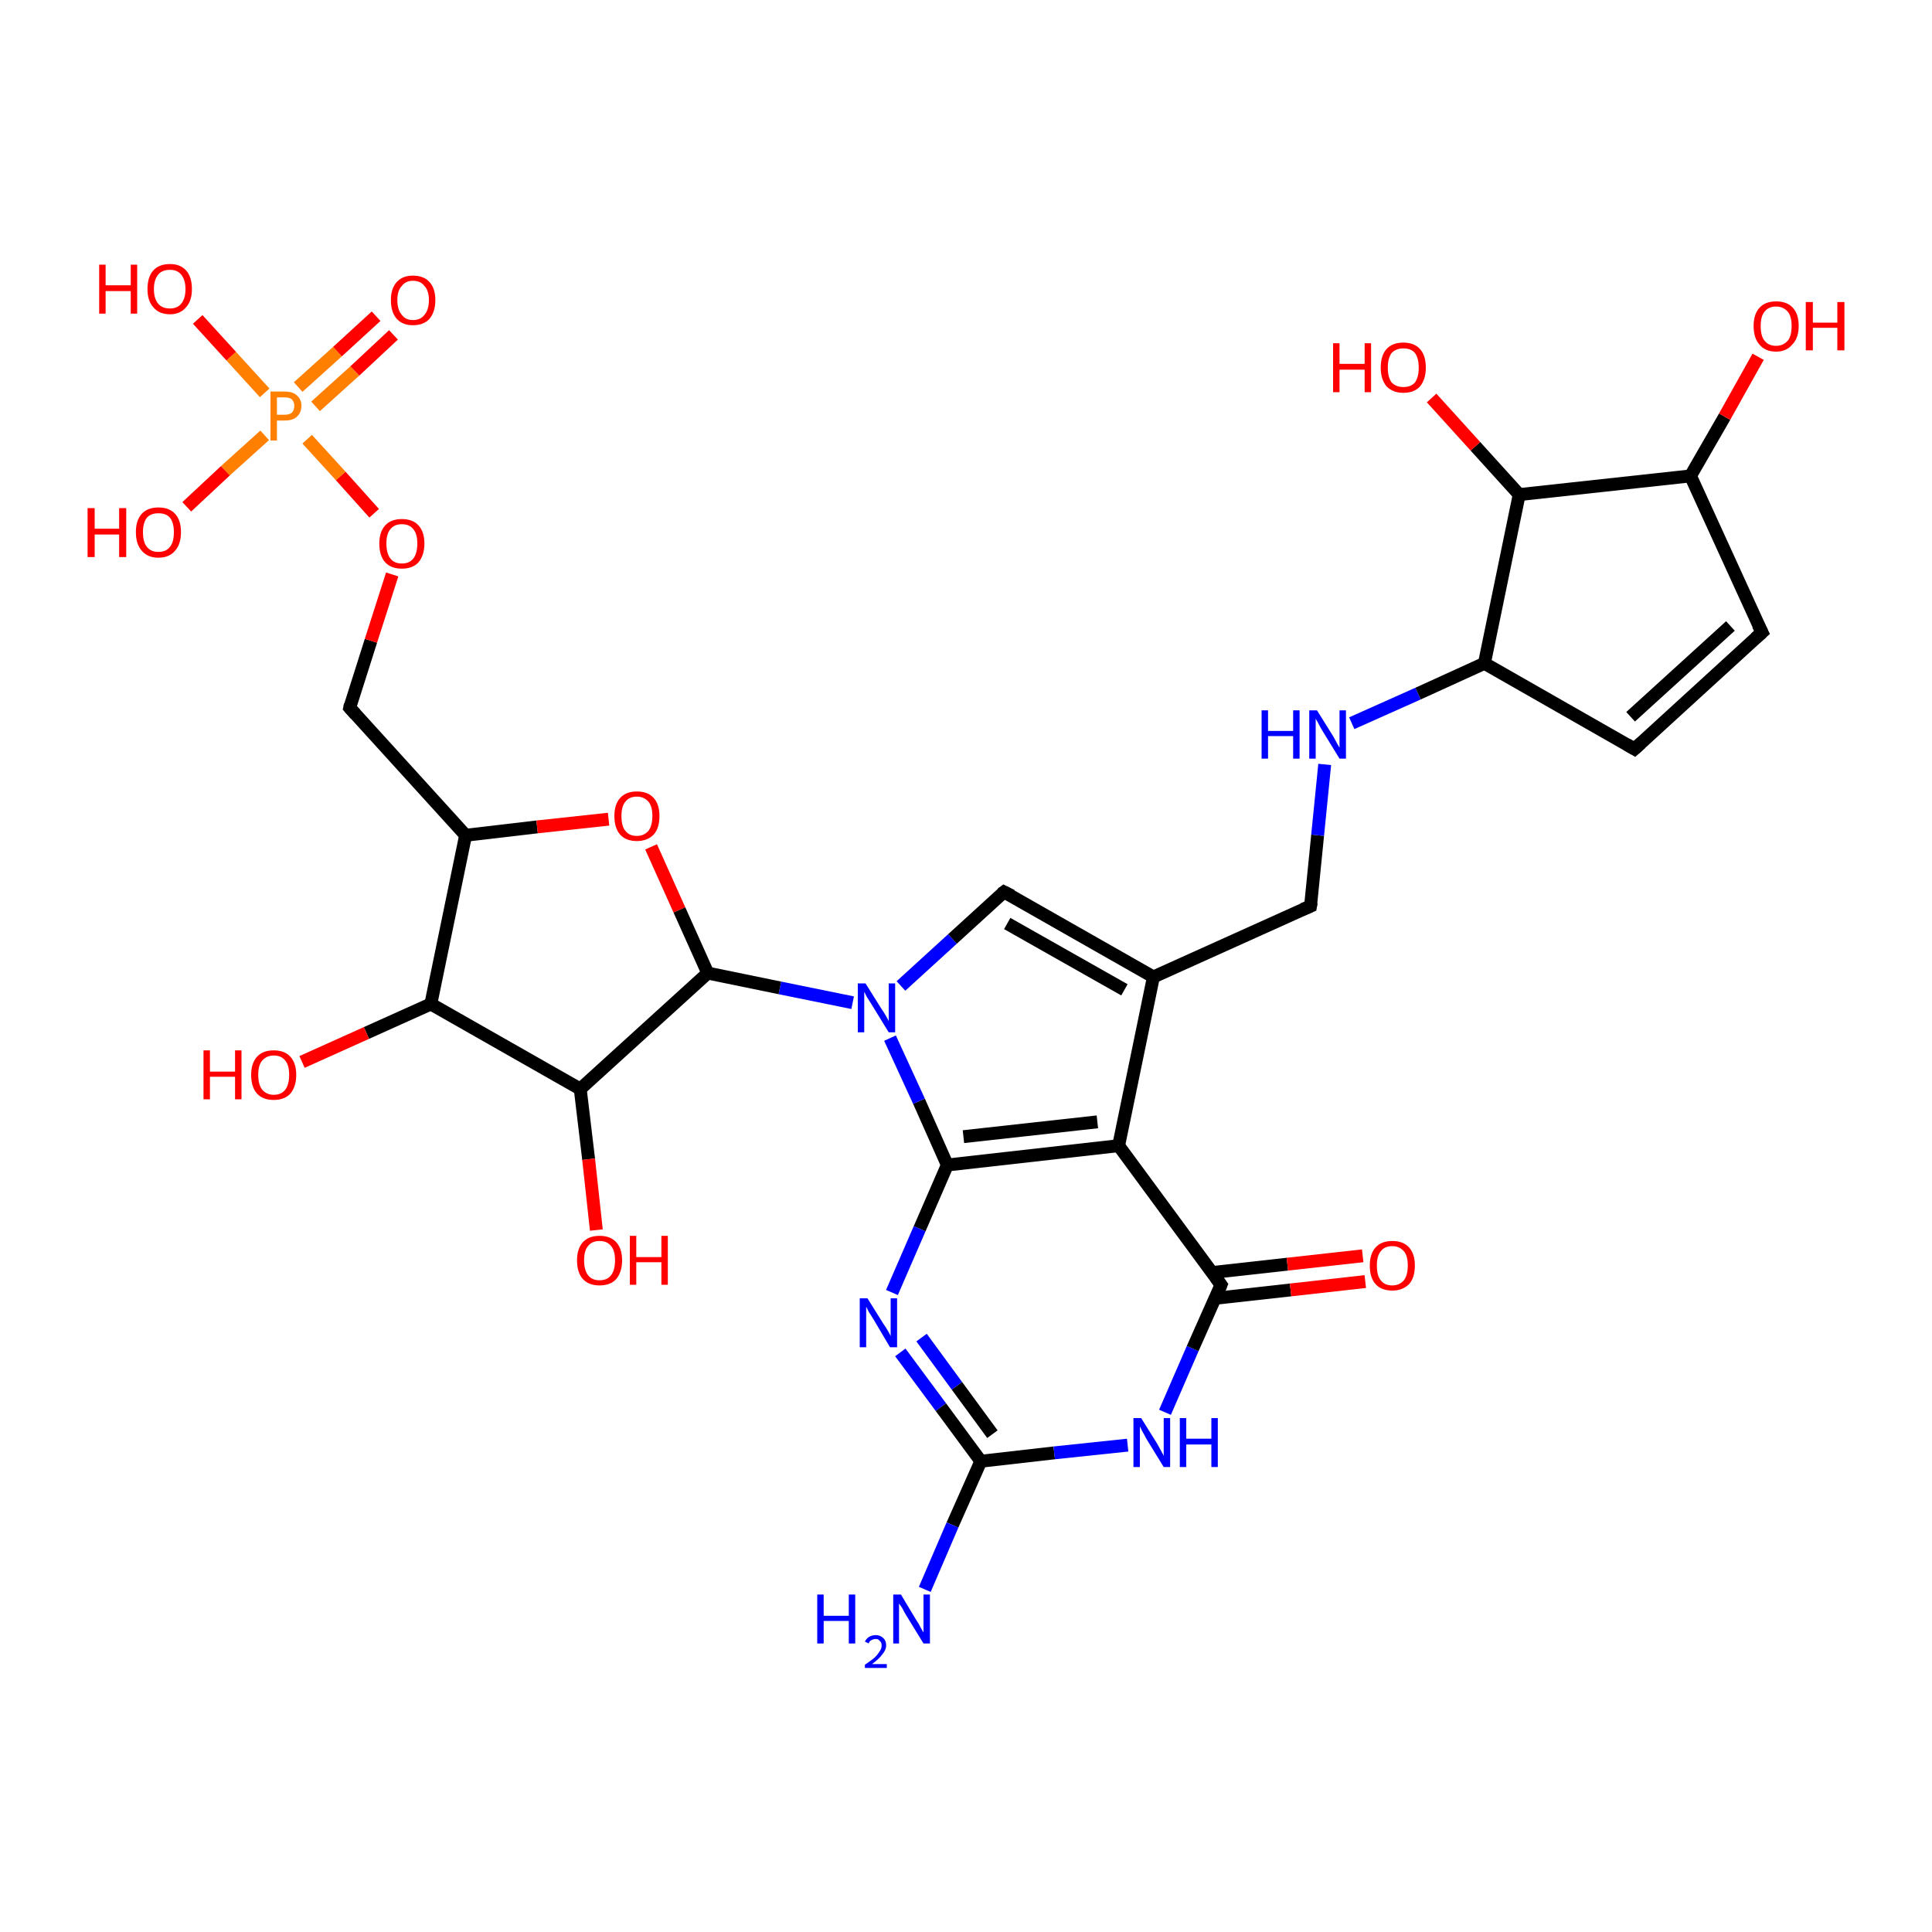 <?xml version='1.0' encoding='iso-8859-1'?>
<svg version='1.1' baseProfile='full'
              xmlns='http://www.w3.org/2000/svg'
                      xmlns:rdkit='http://www.rdkit.org/xml'
                      xmlns:xlink='http://www.w3.org/1999/xlink'
                  xml:space='preserve'
width='300px' height='300px' viewBox='0 0 300 300'>
<!-- END OF HEADER -->
<rect style='opacity:1.0;fill:#FFFFFF;stroke:none' width='300.0' height='300.0' x='0.0' y='0.0'> </rect>
<path class='bond-0 atom-0 atom-1' d='M 139.9,153.1 L 147.9,145.8' style='fill:none;fill-rule:evenodd;stroke:#0000FF;stroke-width:2.0px;stroke-linecap:butt;stroke-linejoin:miter;stroke-opacity:1' />
<path class='bond-0 atom-0 atom-1' d='M 147.9,145.8 L 155.9,138.5' style='fill:none;fill-rule:evenodd;stroke:#000000;stroke-width:2.0px;stroke-linecap:butt;stroke-linejoin:miter;stroke-opacity:1' />
<path class='bond-1 atom-1 atom-2' d='M 155.9,138.5 L 179.1,151.7' style='fill:none;fill-rule:evenodd;stroke:#000000;stroke-width:2.0px;stroke-linecap:butt;stroke-linejoin:miter;stroke-opacity:1' />
<path class='bond-1 atom-1 atom-2' d='M 156.4,143.4 L 174.6,153.7' style='fill:none;fill-rule:evenodd;stroke:#000000;stroke-width:2.0px;stroke-linecap:butt;stroke-linejoin:miter;stroke-opacity:1' />
<path class='bond-2 atom-2 atom-3' d='M 179.1,151.7 L 203.5,140.7' style='fill:none;fill-rule:evenodd;stroke:#000000;stroke-width:2.0px;stroke-linecap:butt;stroke-linejoin:miter;stroke-opacity:1' />
<path class='bond-3 atom-3 atom-4' d='M 203.5,140.7 L 204.6,129.7' style='fill:none;fill-rule:evenodd;stroke:#000000;stroke-width:2.0px;stroke-linecap:butt;stroke-linejoin:miter;stroke-opacity:1' />
<path class='bond-3 atom-3 atom-4' d='M 204.6,129.7 L 205.7,118.7' style='fill:none;fill-rule:evenodd;stroke:#0000FF;stroke-width:2.0px;stroke-linecap:butt;stroke-linejoin:miter;stroke-opacity:1' />
<path class='bond-4 atom-4 atom-5' d='M 209.9,112.3 L 220.2,107.7' style='fill:none;fill-rule:evenodd;stroke:#0000FF;stroke-width:2.0px;stroke-linecap:butt;stroke-linejoin:miter;stroke-opacity:1' />
<path class='bond-4 atom-4 atom-5' d='M 220.2,107.7 L 230.5,103.0' style='fill:none;fill-rule:evenodd;stroke:#000000;stroke-width:2.0px;stroke-linecap:butt;stroke-linejoin:miter;stroke-opacity:1' />
<path class='bond-5 atom-5 atom-6' d='M 230.5,103.0 L 235.9,76.8' style='fill:none;fill-rule:evenodd;stroke:#000000;stroke-width:2.0px;stroke-linecap:butt;stroke-linejoin:miter;stroke-opacity:1' />
<path class='bond-6 atom-6 atom-7' d='M 235.9,76.8 L 229.1,69.3' style='fill:none;fill-rule:evenodd;stroke:#000000;stroke-width:2.0px;stroke-linecap:butt;stroke-linejoin:miter;stroke-opacity:1' />
<path class='bond-6 atom-6 atom-7' d='M 229.1,69.3 L 222.3,61.8' style='fill:none;fill-rule:evenodd;stroke:#FF0000;stroke-width:2.0px;stroke-linecap:butt;stroke-linejoin:miter;stroke-opacity:1' />
<path class='bond-7 atom-6 atom-8' d='M 235.9,76.8 L 262.5,73.9' style='fill:none;fill-rule:evenodd;stroke:#000000;stroke-width:2.0px;stroke-linecap:butt;stroke-linejoin:miter;stroke-opacity:1' />
<path class='bond-8 atom-8 atom-9' d='M 262.5,73.9 L 267.8,64.7' style='fill:none;fill-rule:evenodd;stroke:#000000;stroke-width:2.0px;stroke-linecap:butt;stroke-linejoin:miter;stroke-opacity:1' />
<path class='bond-8 atom-8 atom-9' d='M 267.8,64.7 L 273.0,55.4' style='fill:none;fill-rule:evenodd;stroke:#FF0000;stroke-width:2.0px;stroke-linecap:butt;stroke-linejoin:miter;stroke-opacity:1' />
<path class='bond-9 atom-8 atom-10' d='M 262.5,73.9 L 273.6,98.2' style='fill:none;fill-rule:evenodd;stroke:#000000;stroke-width:2.0px;stroke-linecap:butt;stroke-linejoin:miter;stroke-opacity:1' />
<path class='bond-10 atom-10 atom-11' d='M 273.6,98.2 L 253.8,116.3' style='fill:none;fill-rule:evenodd;stroke:#000000;stroke-width:2.0px;stroke-linecap:butt;stroke-linejoin:miter;stroke-opacity:1' />
<path class='bond-10 atom-10 atom-11' d='M 268.7,97.2 L 253.2,111.3' style='fill:none;fill-rule:evenodd;stroke:#000000;stroke-width:2.0px;stroke-linecap:butt;stroke-linejoin:miter;stroke-opacity:1' />
<path class='bond-11 atom-2 atom-12' d='M 179.1,151.7 L 173.7,177.9' style='fill:none;fill-rule:evenodd;stroke:#000000;stroke-width:2.0px;stroke-linecap:butt;stroke-linejoin:miter;stroke-opacity:1' />
<path class='bond-12 atom-12 atom-13' d='M 173.7,177.9 L 147.1,180.9' style='fill:none;fill-rule:evenodd;stroke:#000000;stroke-width:2.0px;stroke-linecap:butt;stroke-linejoin:miter;stroke-opacity:1' />
<path class='bond-12 atom-12 atom-13' d='M 170.4,174.2 L 149.6,176.5' style='fill:none;fill-rule:evenodd;stroke:#000000;stroke-width:2.0px;stroke-linecap:butt;stroke-linejoin:miter;stroke-opacity:1' />
<path class='bond-13 atom-13 atom-14' d='M 147.1,180.9 L 142.8,190.8' style='fill:none;fill-rule:evenodd;stroke:#000000;stroke-width:2.0px;stroke-linecap:butt;stroke-linejoin:miter;stroke-opacity:1' />
<path class='bond-13 atom-13 atom-14' d='M 142.8,190.8 L 138.5,200.7' style='fill:none;fill-rule:evenodd;stroke:#0000FF;stroke-width:2.0px;stroke-linecap:butt;stroke-linejoin:miter;stroke-opacity:1' />
<path class='bond-14 atom-14 atom-15' d='M 139.8,210.0 L 146.1,218.5' style='fill:none;fill-rule:evenodd;stroke:#0000FF;stroke-width:2.0px;stroke-linecap:butt;stroke-linejoin:miter;stroke-opacity:1' />
<path class='bond-14 atom-14 atom-15' d='M 146.1,218.5 L 152.3,226.9' style='fill:none;fill-rule:evenodd;stroke:#000000;stroke-width:2.0px;stroke-linecap:butt;stroke-linejoin:miter;stroke-opacity:1' />
<path class='bond-14 atom-14 atom-15' d='M 143.1,207.7 L 148.6,215.2' style='fill:none;fill-rule:evenodd;stroke:#0000FF;stroke-width:2.0px;stroke-linecap:butt;stroke-linejoin:miter;stroke-opacity:1' />
<path class='bond-14 atom-14 atom-15' d='M 148.6,215.2 L 154.1,222.7' style='fill:none;fill-rule:evenodd;stroke:#000000;stroke-width:2.0px;stroke-linecap:butt;stroke-linejoin:miter;stroke-opacity:1' />
<path class='bond-15 atom-15 atom-16' d='M 152.3,226.9 L 147.9,236.8' style='fill:none;fill-rule:evenodd;stroke:#000000;stroke-width:2.0px;stroke-linecap:butt;stroke-linejoin:miter;stroke-opacity:1' />
<path class='bond-15 atom-15 atom-16' d='M 147.9,236.8 L 143.6,246.8' style='fill:none;fill-rule:evenodd;stroke:#0000FF;stroke-width:2.0px;stroke-linecap:butt;stroke-linejoin:miter;stroke-opacity:1' />
<path class='bond-16 atom-15 atom-17' d='M 152.3,226.9 L 163.7,225.6' style='fill:none;fill-rule:evenodd;stroke:#000000;stroke-width:2.0px;stroke-linecap:butt;stroke-linejoin:miter;stroke-opacity:1' />
<path class='bond-16 atom-15 atom-17' d='M 163.7,225.6 L 175.1,224.4' style='fill:none;fill-rule:evenodd;stroke:#0000FF;stroke-width:2.0px;stroke-linecap:butt;stroke-linejoin:miter;stroke-opacity:1' />
<path class='bond-17 atom-17 atom-18' d='M 180.9,219.3 L 185.2,209.4' style='fill:none;fill-rule:evenodd;stroke:#0000FF;stroke-width:2.0px;stroke-linecap:butt;stroke-linejoin:miter;stroke-opacity:1' />
<path class='bond-17 atom-17 atom-18' d='M 185.2,209.4 L 189.6,199.5' style='fill:none;fill-rule:evenodd;stroke:#000000;stroke-width:2.0px;stroke-linecap:butt;stroke-linejoin:miter;stroke-opacity:1' />
<path class='bond-18 atom-18 atom-19' d='M 188.7,201.6 L 200.4,200.3' style='fill:none;fill-rule:evenodd;stroke:#000000;stroke-width:2.0px;stroke-linecap:butt;stroke-linejoin:miter;stroke-opacity:1' />
<path class='bond-18 atom-18 atom-19' d='M 200.4,200.3 L 212.0,199.0' style='fill:none;fill-rule:evenodd;stroke:#FF0000;stroke-width:2.0px;stroke-linecap:butt;stroke-linejoin:miter;stroke-opacity:1' />
<path class='bond-18 atom-18 atom-19' d='M 188.2,197.6 L 199.9,196.3' style='fill:none;fill-rule:evenodd;stroke:#000000;stroke-width:2.0px;stroke-linecap:butt;stroke-linejoin:miter;stroke-opacity:1' />
<path class='bond-18 atom-18 atom-19' d='M 199.9,196.3 L 211.6,195.0' style='fill:none;fill-rule:evenodd;stroke:#FF0000;stroke-width:2.0px;stroke-linecap:butt;stroke-linejoin:miter;stroke-opacity:1' />
<path class='bond-19 atom-0 atom-20' d='M 132.4,155.7 L 121.1,153.4' style='fill:none;fill-rule:evenodd;stroke:#0000FF;stroke-width:2.0px;stroke-linecap:butt;stroke-linejoin:miter;stroke-opacity:1' />
<path class='bond-19 atom-0 atom-20' d='M 121.1,153.4 L 109.9,151.1' style='fill:none;fill-rule:evenodd;stroke:#000000;stroke-width:2.0px;stroke-linecap:butt;stroke-linejoin:miter;stroke-opacity:1' />
<path class='bond-20 atom-20 atom-21' d='M 109.9,151.1 L 90.1,169.1' style='fill:none;fill-rule:evenodd;stroke:#000000;stroke-width:2.0px;stroke-linecap:butt;stroke-linejoin:miter;stroke-opacity:1' />
<path class='bond-21 atom-21 atom-22' d='M 90.1,169.1 L 91.4,180.0' style='fill:none;fill-rule:evenodd;stroke:#000000;stroke-width:2.0px;stroke-linecap:butt;stroke-linejoin:miter;stroke-opacity:1' />
<path class='bond-21 atom-21 atom-22' d='M 91.4,180.0 L 92.6,191.0' style='fill:none;fill-rule:evenodd;stroke:#FF0000;stroke-width:2.0px;stroke-linecap:butt;stroke-linejoin:miter;stroke-opacity:1' />
<path class='bond-22 atom-21 atom-23' d='M 90.1,169.1 L 66.9,155.9' style='fill:none;fill-rule:evenodd;stroke:#000000;stroke-width:2.0px;stroke-linecap:butt;stroke-linejoin:miter;stroke-opacity:1' />
<path class='bond-23 atom-23 atom-24' d='M 66.9,155.9 L 56.9,160.4' style='fill:none;fill-rule:evenodd;stroke:#000000;stroke-width:2.0px;stroke-linecap:butt;stroke-linejoin:miter;stroke-opacity:1' />
<path class='bond-23 atom-23 atom-24' d='M 56.9,160.4 L 46.9,164.9' style='fill:none;fill-rule:evenodd;stroke:#FF0000;stroke-width:2.0px;stroke-linecap:butt;stroke-linejoin:miter;stroke-opacity:1' />
<path class='bond-24 atom-23 atom-25' d='M 66.9,155.9 L 72.3,129.7' style='fill:none;fill-rule:evenodd;stroke:#000000;stroke-width:2.0px;stroke-linecap:butt;stroke-linejoin:miter;stroke-opacity:1' />
<path class='bond-25 atom-25 atom-26' d='M 72.3,129.7 L 83.4,128.4' style='fill:none;fill-rule:evenodd;stroke:#000000;stroke-width:2.0px;stroke-linecap:butt;stroke-linejoin:miter;stroke-opacity:1' />
<path class='bond-25 atom-25 atom-26' d='M 83.4,128.4 L 94.5,127.2' style='fill:none;fill-rule:evenodd;stroke:#FF0000;stroke-width:2.0px;stroke-linecap:butt;stroke-linejoin:miter;stroke-opacity:1' />
<path class='bond-26 atom-25 atom-27' d='M 72.3,129.7 L 54.3,109.9' style='fill:none;fill-rule:evenodd;stroke:#000000;stroke-width:2.0px;stroke-linecap:butt;stroke-linejoin:miter;stroke-opacity:1' />
<path class='bond-27 atom-27 atom-28' d='M 54.3,109.9 L 57.6,99.5' style='fill:none;fill-rule:evenodd;stroke:#000000;stroke-width:2.0px;stroke-linecap:butt;stroke-linejoin:miter;stroke-opacity:1' />
<path class='bond-27 atom-27 atom-28' d='M 57.6,99.5 L 60.9,89.2' style='fill:none;fill-rule:evenodd;stroke:#FF0000;stroke-width:2.0px;stroke-linecap:butt;stroke-linejoin:miter;stroke-opacity:1' />
<path class='bond-28 atom-28 atom-29' d='M 58.1,79.7 L 52.9,73.9' style='fill:none;fill-rule:evenodd;stroke:#FF0000;stroke-width:2.0px;stroke-linecap:butt;stroke-linejoin:miter;stroke-opacity:1' />
<path class='bond-28 atom-28 atom-29' d='M 52.9,73.9 L 47.7,68.2' style='fill:none;fill-rule:evenodd;stroke:#FF7F00;stroke-width:2.0px;stroke-linecap:butt;stroke-linejoin:miter;stroke-opacity:1' />
<path class='bond-29 atom-29 atom-30' d='M 49.0,63.1 L 55.1,57.6' style='fill:none;fill-rule:evenodd;stroke:#FF7F00;stroke-width:2.0px;stroke-linecap:butt;stroke-linejoin:miter;stroke-opacity:1' />
<path class='bond-29 atom-29 atom-30' d='M 55.1,57.6 L 61.1,52.0' style='fill:none;fill-rule:evenodd;stroke:#FF0000;stroke-width:2.0px;stroke-linecap:butt;stroke-linejoin:miter;stroke-opacity:1' />
<path class='bond-29 atom-29 atom-30' d='M 46.3,60.1 L 52.4,54.6' style='fill:none;fill-rule:evenodd;stroke:#FF7F00;stroke-width:2.0px;stroke-linecap:butt;stroke-linejoin:miter;stroke-opacity:1' />
<path class='bond-29 atom-29 atom-30' d='M 52.4,54.6 L 58.4,49.1' style='fill:none;fill-rule:evenodd;stroke:#FF0000;stroke-width:2.0px;stroke-linecap:butt;stroke-linejoin:miter;stroke-opacity:1' />
<path class='bond-30 atom-29 atom-31' d='M 41.1,67.6 L 35.0,73.1' style='fill:none;fill-rule:evenodd;stroke:#FF7F00;stroke-width:2.0px;stroke-linecap:butt;stroke-linejoin:miter;stroke-opacity:1' />
<path class='bond-30 atom-29 atom-31' d='M 35.0,73.1 L 29.0,78.7' style='fill:none;fill-rule:evenodd;stroke:#FF0000;stroke-width:2.0px;stroke-linecap:butt;stroke-linejoin:miter;stroke-opacity:1' />
<path class='bond-31 atom-29 atom-32' d='M 41.1,61.0 L 35.9,55.3' style='fill:none;fill-rule:evenodd;stroke:#FF7F00;stroke-width:2.0px;stroke-linecap:butt;stroke-linejoin:miter;stroke-opacity:1' />
<path class='bond-31 atom-29 atom-32' d='M 35.9,55.3 L 30.7,49.6' style='fill:none;fill-rule:evenodd;stroke:#FF0000;stroke-width:2.0px;stroke-linecap:butt;stroke-linejoin:miter;stroke-opacity:1' />
<path class='bond-32 atom-11 atom-5' d='M 253.8,116.3 L 230.5,103.0' style='fill:none;fill-rule:evenodd;stroke:#000000;stroke-width:2.0px;stroke-linecap:butt;stroke-linejoin:miter;stroke-opacity:1' />
<path class='bond-33 atom-13 atom-0' d='M 147.1,180.9 L 142.7,171.0' style='fill:none;fill-rule:evenodd;stroke:#000000;stroke-width:2.0px;stroke-linecap:butt;stroke-linejoin:miter;stroke-opacity:1' />
<path class='bond-33 atom-13 atom-0' d='M 142.7,171.0 L 138.2,161.2' style='fill:none;fill-rule:evenodd;stroke:#0000FF;stroke-width:2.0px;stroke-linecap:butt;stroke-linejoin:miter;stroke-opacity:1' />
<path class='bond-34 atom-18 atom-12' d='M 189.6,199.5 L 173.7,177.9' style='fill:none;fill-rule:evenodd;stroke:#000000;stroke-width:2.0px;stroke-linecap:butt;stroke-linejoin:miter;stroke-opacity:1' />
<path class='bond-35 atom-26 atom-20' d='M 101.1,131.5 L 105.5,141.3' style='fill:none;fill-rule:evenodd;stroke:#FF0000;stroke-width:2.0px;stroke-linecap:butt;stroke-linejoin:miter;stroke-opacity:1' />
<path class='bond-35 atom-26 atom-20' d='M 105.5,141.3 L 109.9,151.1' style='fill:none;fill-rule:evenodd;stroke:#000000;stroke-width:2.0px;stroke-linecap:butt;stroke-linejoin:miter;stroke-opacity:1' />
<path d='M 155.5,138.8 L 155.9,138.5 L 157.1,139.1' style='fill:none;stroke:#000000;stroke-width:2.0px;stroke-linecap:butt;stroke-linejoin:miter;stroke-opacity:1;' />
<path d='M 202.3,141.2 L 203.5,140.7 L 203.6,140.1' style='fill:none;stroke:#000000;stroke-width:2.0px;stroke-linecap:butt;stroke-linejoin:miter;stroke-opacity:1;' />
<path d='M 273.0,97.0 L 273.6,98.2 L 272.6,99.1' style='fill:none;stroke:#000000;stroke-width:2.0px;stroke-linecap:butt;stroke-linejoin:miter;stroke-opacity:1;' />
<path d='M 254.8,115.4 L 253.8,116.3 L 252.6,115.6' style='fill:none;stroke:#000000;stroke-width:2.0px;stroke-linecap:butt;stroke-linejoin:miter;stroke-opacity:1;' />
<path d='M 189.4,200.0 L 189.6,199.5 L 188.8,198.4' style='fill:none;stroke:#000000;stroke-width:2.0px;stroke-linecap:butt;stroke-linejoin:miter;stroke-opacity:1;' />
<path d='M 55.2,110.9 L 54.3,109.9 L 54.4,109.4' style='fill:none;stroke:#000000;stroke-width:2.0px;stroke-linecap:butt;stroke-linejoin:miter;stroke-opacity:1;' />
<path class='atom-0' d='M 134.4 152.7
L 136.9 156.7
Q 137.2 157.1, 137.6 157.8
Q 138.0 158.5, 138.0 158.6
L 138.0 152.7
L 139.0 152.7
L 139.0 160.3
L 138.0 160.3
L 135.3 155.9
Q 135.0 155.4, 134.6 154.8
Q 134.3 154.2, 134.2 154.0
L 134.2 160.3
L 133.2 160.3
L 133.2 152.7
L 134.4 152.7
' fill='#0000FF'/>
<path class='atom-4' d='M 195.9 110.3
L 196.9 110.3
L 196.9 113.5
L 200.8 113.5
L 200.8 110.3
L 201.8 110.3
L 201.8 117.8
L 200.8 117.8
L 200.8 114.3
L 196.9 114.3
L 196.9 117.8
L 195.9 117.8
L 195.9 110.3
' fill='#0000FF'/>
<path class='atom-4' d='M 204.5 110.3
L 207.0 114.3
Q 207.2 114.7, 207.6 115.4
Q 208.0 116.1, 208.0 116.1
L 208.0 110.3
L 209.0 110.3
L 209.0 117.8
L 208.0 117.8
L 205.3 113.4
Q 205.0 112.9, 204.7 112.3
Q 204.4 111.8, 204.3 111.6
L 204.3 117.8
L 203.3 117.8
L 203.3 110.3
L 204.5 110.3
' fill='#0000FF'/>
<path class='atom-7' d='M 207.0 53.3
L 208.0 53.3
L 208.0 56.5
L 211.9 56.5
L 211.9 53.3
L 212.9 53.3
L 212.9 60.9
L 211.9 60.9
L 211.9 57.4
L 208.0 57.4
L 208.0 60.9
L 207.0 60.9
L 207.0 53.3
' fill='#FF0000'/>
<path class='atom-7' d='M 214.4 57.1
Q 214.4 55.2, 215.3 54.2
Q 216.2 53.2, 217.9 53.2
Q 219.6 53.2, 220.5 54.2
Q 221.4 55.2, 221.4 57.1
Q 221.4 58.9, 220.5 60.0
Q 219.6 61.0, 217.9 61.0
Q 216.3 61.0, 215.3 60.0
Q 214.4 58.9, 214.4 57.1
M 217.9 60.1
Q 219.1 60.1, 219.7 59.4
Q 220.3 58.6, 220.3 57.1
Q 220.3 55.6, 219.7 54.8
Q 219.1 54.1, 217.9 54.1
Q 216.8 54.1, 216.1 54.8
Q 215.5 55.6, 215.5 57.1
Q 215.5 58.6, 216.1 59.4
Q 216.8 60.1, 217.9 60.1
' fill='#FF0000'/>
<path class='atom-9' d='M 272.3 50.6
Q 272.3 48.8, 273.2 47.8
Q 274.1 46.8, 275.8 46.8
Q 277.5 46.8, 278.4 47.8
Q 279.3 48.8, 279.3 50.6
Q 279.3 52.5, 278.3 53.5
Q 277.4 54.6, 275.8 54.6
Q 274.1 54.6, 273.2 53.5
Q 272.3 52.5, 272.3 50.6
M 275.8 53.7
Q 276.9 53.7, 277.6 52.9
Q 278.2 52.2, 278.2 50.6
Q 278.2 49.1, 277.6 48.4
Q 276.9 47.6, 275.8 47.6
Q 274.6 47.6, 274.0 48.4
Q 273.4 49.1, 273.4 50.6
Q 273.4 52.2, 274.0 52.9
Q 274.6 53.7, 275.8 53.7
' fill='#FF0000'/>
<path class='atom-9' d='M 280.4 46.9
L 281.5 46.9
L 281.5 50.1
L 285.3 50.1
L 285.3 46.9
L 286.4 46.9
L 286.4 54.4
L 285.3 54.4
L 285.3 50.9
L 281.5 50.9
L 281.5 54.4
L 280.4 54.4
L 280.4 46.9
' fill='#FF0000'/>
<path class='atom-14' d='M 134.7 201.6
L 137.2 205.6
Q 137.5 206.0, 137.9 206.7
Q 138.3 207.4, 138.3 207.5
L 138.3 201.6
L 139.3 201.6
L 139.3 209.2
L 138.2 209.2
L 135.6 204.8
Q 135.3 204.3, 134.9 203.7
Q 134.6 203.1, 134.5 202.9
L 134.5 209.2
L 133.5 209.2
L 133.5 201.6
L 134.7 201.6
' fill='#0000FF'/>
<path class='atom-16' d='M 126.9 247.6
L 127.9 247.6
L 127.9 250.9
L 131.8 250.9
L 131.8 247.6
L 132.8 247.6
L 132.8 255.2
L 131.8 255.2
L 131.8 251.7
L 127.9 251.7
L 127.9 255.2
L 126.9 255.2
L 126.9 247.6
' fill='#0000FF'/>
<path class='atom-16' d='M 134.3 254.9
Q 134.5 254.5, 134.9 254.2
Q 135.4 253.9, 136.0 253.9
Q 136.7 253.9, 137.2 254.4
Q 137.6 254.8, 137.6 255.5
Q 137.6 256.2, 137.0 256.9
Q 136.5 257.6, 135.4 258.4
L 137.7 258.4
L 137.7 259.0
L 134.3 259.0
L 134.3 258.5
Q 135.2 257.9, 135.8 257.4
Q 136.3 256.9, 136.6 256.4
Q 136.9 256.0, 136.9 255.5
Q 136.9 255.0, 136.6 254.8
Q 136.4 254.5, 136.0 254.5
Q 135.6 254.5, 135.3 254.7
Q 135.0 254.8, 134.9 255.2
L 134.3 254.9
' fill='#0000FF'/>
<path class='atom-16' d='M 139.9 247.6
L 142.3 251.6
Q 142.6 252.0, 143.0 252.8
Q 143.4 253.5, 143.4 253.5
L 143.4 247.6
L 144.4 247.6
L 144.4 255.2
L 143.4 255.2
L 140.7 250.8
Q 140.4 250.3, 140.1 249.7
Q 139.7 249.1, 139.6 249.0
L 139.6 255.2
L 138.7 255.2
L 138.7 247.6
L 139.9 247.6
' fill='#0000FF'/>
<path class='atom-17' d='M 177.2 220.2
L 179.7 224.2
Q 179.9 224.6, 180.3 225.3
Q 180.7 226.0, 180.7 226.1
L 180.7 220.2
L 181.7 220.2
L 181.7 227.8
L 180.7 227.8
L 178.0 223.4
Q 177.7 222.8, 177.4 222.3
Q 177.1 221.7, 177.0 221.5
L 177.0 227.8
L 176.0 227.8
L 176.0 220.2
L 177.2 220.2
' fill='#0000FF'/>
<path class='atom-17' d='M 183.2 220.2
L 184.2 220.2
L 184.2 223.4
L 188.1 223.4
L 188.1 220.2
L 189.1 220.2
L 189.1 227.8
L 188.1 227.8
L 188.1 224.3
L 184.2 224.3
L 184.2 227.8
L 183.2 227.8
L 183.2 220.2
' fill='#0000FF'/>
<path class='atom-19' d='M 212.7 196.5
Q 212.7 194.7, 213.6 193.7
Q 214.5 192.7, 216.2 192.7
Q 217.9 192.7, 218.8 193.7
Q 219.7 194.7, 219.7 196.5
Q 219.7 198.4, 218.8 199.4
Q 217.8 200.4, 216.2 200.4
Q 214.5 200.4, 213.6 199.4
Q 212.7 198.4, 212.7 196.5
M 216.2 199.6
Q 217.3 199.6, 218.0 198.8
Q 218.6 198.0, 218.6 196.5
Q 218.6 195.0, 218.0 194.3
Q 217.3 193.5, 216.2 193.5
Q 215.0 193.5, 214.4 194.3
Q 213.8 195.0, 213.8 196.5
Q 213.8 198.1, 214.4 198.8
Q 215.0 199.6, 216.2 199.6
' fill='#FF0000'/>
<path class='atom-22' d='M 89.6 195.7
Q 89.6 193.9, 90.5 192.9
Q 91.4 191.9, 93.1 191.9
Q 94.8 191.9, 95.7 192.9
Q 96.6 193.9, 96.6 195.7
Q 96.6 197.5, 95.7 198.6
Q 94.8 199.6, 93.1 199.6
Q 91.4 199.6, 90.5 198.6
Q 89.6 197.6, 89.6 195.7
M 93.1 198.8
Q 94.3 198.8, 94.9 198.0
Q 95.5 197.2, 95.5 195.7
Q 95.5 194.2, 94.9 193.5
Q 94.3 192.7, 93.1 192.7
Q 91.9 192.7, 91.3 193.5
Q 90.7 194.2, 90.7 195.7
Q 90.7 197.2, 91.3 198.0
Q 91.9 198.8, 93.1 198.8
' fill='#FF0000'/>
<path class='atom-22' d='M 97.8 191.9
L 98.8 191.9
L 98.8 195.2
L 102.7 195.2
L 102.7 191.9
L 103.7 191.9
L 103.7 199.5
L 102.7 199.5
L 102.7 196.0
L 98.8 196.0
L 98.8 199.5
L 97.8 199.5
L 97.8 191.9
' fill='#FF0000'/>
<path class='atom-24' d='M 31.6 163.1
L 32.6 163.1
L 32.6 166.4
L 36.5 166.4
L 36.5 163.1
L 37.5 163.1
L 37.5 170.7
L 36.5 170.7
L 36.5 167.2
L 32.6 167.2
L 32.6 170.7
L 31.6 170.7
L 31.6 163.1
' fill='#FF0000'/>
<path class='atom-24' d='M 39.0 166.9
Q 39.0 165.1, 39.9 164.1
Q 40.8 163.1, 42.5 163.1
Q 44.2 163.1, 45.1 164.1
Q 46.0 165.1, 46.0 166.9
Q 46.0 168.7, 45.1 169.8
Q 44.2 170.8, 42.5 170.8
Q 40.8 170.8, 39.9 169.8
Q 39.0 168.8, 39.0 166.9
M 42.5 170.0
Q 43.7 170.0, 44.3 169.2
Q 44.9 168.4, 44.9 166.9
Q 44.9 165.4, 44.3 164.7
Q 43.7 163.9, 42.5 163.9
Q 41.4 163.9, 40.7 164.7
Q 40.1 165.4, 40.1 166.9
Q 40.1 168.4, 40.7 169.2
Q 41.4 170.0, 42.5 170.0
' fill='#FF0000'/>
<path class='atom-26' d='M 95.4 126.7
Q 95.4 124.9, 96.3 123.9
Q 97.2 122.9, 98.9 122.9
Q 100.6 122.9, 101.5 123.9
Q 102.4 124.9, 102.4 126.7
Q 102.4 128.6, 101.5 129.6
Q 100.5 130.6, 98.9 130.6
Q 97.2 130.6, 96.3 129.6
Q 95.4 128.6, 95.4 126.7
M 98.9 129.8
Q 100.0 129.8, 100.7 129.0
Q 101.3 128.2, 101.3 126.7
Q 101.3 125.2, 100.7 124.5
Q 100.0 123.7, 98.9 123.7
Q 97.7 123.7, 97.1 124.5
Q 96.5 125.2, 96.5 126.7
Q 96.5 128.3, 97.1 129.0
Q 97.7 129.8, 98.9 129.8
' fill='#FF0000'/>
<path class='atom-28' d='M 58.9 84.4
Q 58.9 82.6, 59.8 81.6
Q 60.7 80.6, 62.4 80.6
Q 64.1 80.6, 65.0 81.6
Q 65.9 82.6, 65.9 84.4
Q 65.9 86.2, 65.0 87.3
Q 64.1 88.3, 62.4 88.3
Q 60.7 88.3, 59.8 87.3
Q 58.9 86.3, 58.9 84.4
M 62.4 87.5
Q 63.6 87.5, 64.2 86.7
Q 64.8 85.9, 64.8 84.4
Q 64.8 82.9, 64.2 82.2
Q 63.6 81.4, 62.4 81.4
Q 61.2 81.4, 60.6 82.2
Q 60.0 82.9, 60.0 84.4
Q 60.0 85.9, 60.6 86.7
Q 61.2 87.5, 62.4 87.5
' fill='#FF0000'/>
<path class='atom-29' d='M 44.2 60.8
Q 45.5 60.8, 46.1 61.4
Q 46.8 62.0, 46.8 63.0
Q 46.8 64.1, 46.1 64.7
Q 45.5 65.3, 44.2 65.3
L 43.0 65.3
L 43.0 68.4
L 42.0 68.4
L 42.0 60.8
L 44.2 60.8
M 44.2 64.4
Q 44.9 64.4, 45.3 64.1
Q 45.7 63.7, 45.7 63.0
Q 45.7 62.4, 45.3 62.0
Q 44.9 61.7, 44.2 61.7
L 43.0 61.7
L 43.0 64.4
L 44.2 64.4
' fill='#FF7F00'/>
<path class='atom-30' d='M 60.7 46.6
Q 60.7 44.8, 61.6 43.8
Q 62.5 42.8, 64.1 42.8
Q 65.8 42.8, 66.7 43.8
Q 67.6 44.8, 67.6 46.6
Q 67.6 48.4, 66.7 49.5
Q 65.8 50.5, 64.1 50.5
Q 62.5 50.5, 61.6 49.5
Q 60.7 48.5, 60.7 46.6
M 64.1 49.7
Q 65.3 49.7, 65.9 48.9
Q 66.6 48.1, 66.6 46.6
Q 66.6 45.1, 65.9 44.4
Q 65.3 43.6, 64.1 43.6
Q 63.0 43.6, 62.4 44.4
Q 61.7 45.1, 61.7 46.6
Q 61.7 48.1, 62.4 48.9
Q 63.0 49.7, 64.1 49.7
' fill='#FF0000'/>
<path class='atom-31' d='M 13.6 78.9
L 14.7 78.9
L 14.7 82.1
L 18.5 82.1
L 18.5 78.9
L 19.6 78.9
L 19.6 86.5
L 18.5 86.5
L 18.5 83.0
L 14.7 83.0
L 14.7 86.5
L 13.6 86.5
L 13.6 78.9
' fill='#FF0000'/>
<path class='atom-31' d='M 21.1 82.6
Q 21.1 80.8, 22.0 79.8
Q 22.9 78.8, 24.6 78.8
Q 26.3 78.8, 27.2 79.8
Q 28.1 80.8, 28.1 82.6
Q 28.1 84.5, 27.2 85.5
Q 26.3 86.6, 24.6 86.6
Q 22.9 86.6, 22.0 85.5
Q 21.1 84.5, 21.1 82.6
M 24.6 85.7
Q 25.8 85.7, 26.4 84.9
Q 27.0 84.2, 27.0 82.6
Q 27.0 81.2, 26.4 80.4
Q 25.8 79.7, 24.6 79.7
Q 23.4 79.7, 22.8 80.4
Q 22.2 81.2, 22.2 82.6
Q 22.2 84.2, 22.8 84.9
Q 23.4 85.7, 24.6 85.7
' fill='#FF0000'/>
<path class='atom-32' d='M 15.4 41.1
L 16.4 41.1
L 16.4 44.3
L 20.3 44.3
L 20.3 41.1
L 21.3 41.1
L 21.3 48.7
L 20.3 48.7
L 20.3 45.2
L 16.4 45.2
L 16.4 48.7
L 15.4 48.7
L 15.4 41.1
' fill='#FF0000'/>
<path class='atom-32' d='M 22.9 44.9
Q 22.9 43.0, 23.8 42.0
Q 24.7 41.0, 26.4 41.0
Q 28.0 41.0, 28.9 42.0
Q 29.8 43.0, 29.8 44.9
Q 29.8 46.7, 28.9 47.7
Q 28.0 48.8, 26.4 48.8
Q 24.7 48.8, 23.8 47.7
Q 22.9 46.7, 22.9 44.9
M 26.4 47.9
Q 27.5 47.9, 28.1 47.2
Q 28.8 46.4, 28.8 44.9
Q 28.8 43.4, 28.1 42.6
Q 27.5 41.9, 26.4 41.9
Q 25.2 41.9, 24.6 42.6
Q 23.9 43.4, 23.9 44.9
Q 23.9 46.4, 24.6 47.2
Q 25.2 47.9, 26.4 47.9
' fill='#FF0000'/>
</svg>
